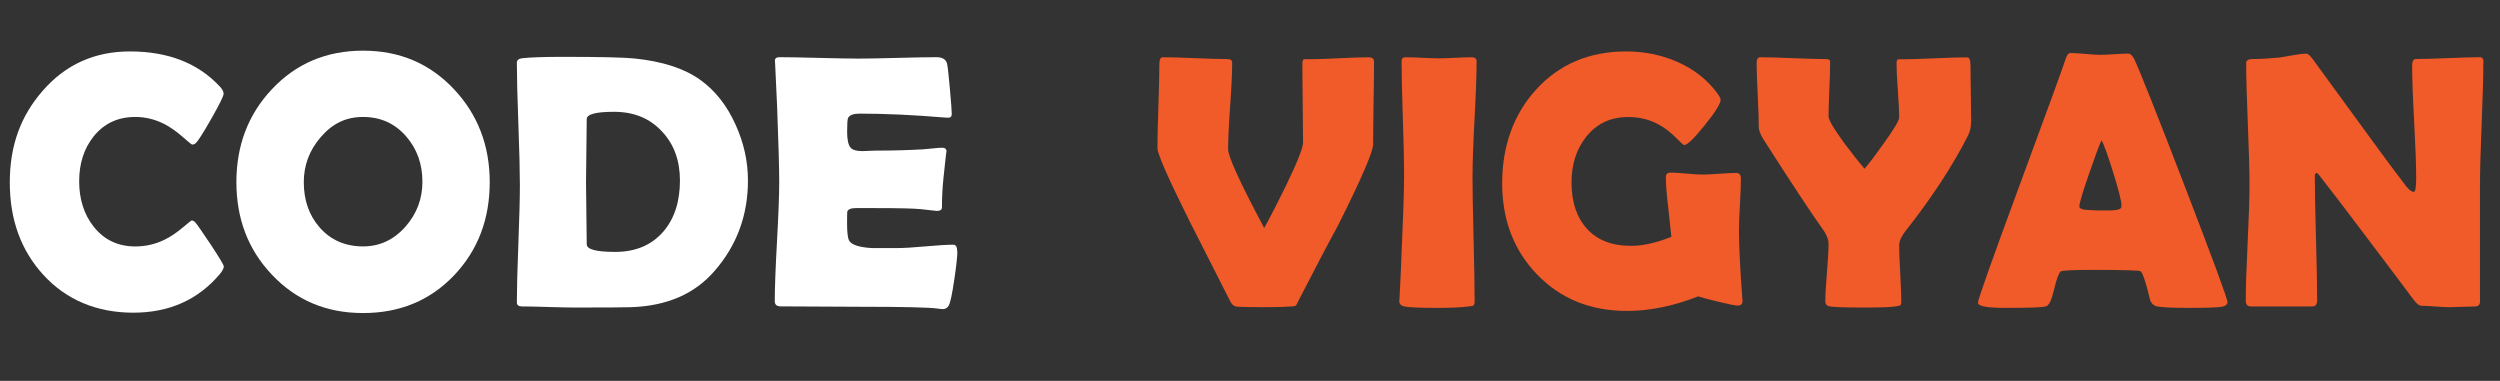 <?xml version="1.0" encoding="UTF-8"?>
<svg id="Layer_1" data-name="Layer 1" xmlns="http://www.w3.org/2000/svg" viewBox="0 0 494.82 75.39">
  <rect x="0" y="0" width="494.82" height="75.39" fill="#333333" stroke="none"/>
  <defs>
    <style>
      .cls-1 {
        fill: #fff;
      }

      .cls-2 {
        fill: #f15a29;
      }
    </style>
  </defs>
  <path class="cls-1" d="M44.3,52.71c0,.38-.25,.87-.74,1.48-4.31,5.13-10.04,7.7-17.19,7.7s-13.24-2.5-17.79-7.49c-4.43-4.83-6.64-10.92-6.64-18.28s2.17-13.17,6.5-18.14c4.52-5.2,10.28-7.8,17.26-7.8,7.59,0,13.55,2.33,17.86,7,.47,.52,.7,.97,.7,1.37,0,.45-.81,2.1-2.44,4.96-1.63,2.86-2.65,4.46-3.08,4.82-.19,.19-.42,.28-.7,.28-.12,0-.7-.47-1.76-1.41-1.27-1.12-2.51-2-3.73-2.64-1.85-.94-3.77-1.41-5.77-1.41-3.45,0-6.2,1.29-8.26,3.87-1.9,2.39-2.85,5.34-2.85,8.86s.95,6.55,2.85,8.96c2.06,2.62,4.82,3.94,8.26,3.94,2.04,0,3.97-.44,5.8-1.34,1.2-.58,2.41-1.41,3.66-2.46,1.03-.89,1.6-1.34,1.72-1.34,.23,0,.47,.13,.7,.39,.37,.42,1.39,1.89,3.06,4.39,1.71,2.6,2.57,4.03,2.57,4.29Z"/>
  <path class="cls-1" d="M96.93,36.05c0,7.31-2.33,13.44-7,18.39-4.76,5.02-10.78,7.52-18.07,7.52s-13.25-2.53-18.04-7.59c-4.69-4.94-7.03-11.05-7.03-18.32s2.34-13.42,7.03-18.39c4.78-5.09,10.79-7.63,18.04-7.63s13.2,2.54,18,7.63c4.71,5.02,7.07,11.14,7.07,18.39Zm-13.32-.07c0-3.52-1.07-6.5-3.2-8.96-2.23-2.58-5.07-3.87-8.54-3.87s-6.11,1.34-8.4,4.01c-2.23,2.58-3.34,5.54-3.34,8.89,0,3.59,1.04,6.57,3.13,8.96,2.2,2.51,5.07,3.76,8.61,3.76,3.3,0,6.12-1.32,8.44-3.97,2.2-2.53,3.3-5.47,3.3-8.82Z"/>
  <path class="cls-1" d="M148.04,35.73c0,6.89-2.21,12.87-6.64,17.93-3.91,4.52-9.41,6.9-16.49,7.14-1.36,.05-5.1,.07-11.21,.07-1.15,0-2.88-.04-5.19-.11-2.31-.07-4.04-.11-5.19-.11-.68,0-1.02-.27-1.02-.81,0-2.58,.1-6.45,.3-11.62,.2-5.17,.3-9.04,.3-11.62s-.1-6.73-.3-12.11c-.2-5.38-.3-9.4-.3-12.08,0-.49,.34-.79,1.02-.88,1.66-.19,4.39-.28,8.19-.28,7.22,0,11.89,.11,14.03,.32,5.55,.56,9.9,1.97,13.04,4.22,2.95,2.11,5.29,5.06,7,8.86,1.64,3.59,2.46,7.28,2.46,11.07Zm-13.46,0c0-3.96-1.18-7.19-3.55-9.7-2.39-2.6-5.55-3.9-9.49-3.9-3.61,0-5.41,.48-5.41,1.44,0,1.38-.02,3.46-.07,6.24-.05,2.78-.07,4.86-.07,6.24s.02,3.41,.07,6.13c.05,2.73,.07,4.79,.07,6.17,0,1.01,1.88,1.51,5.62,1.51,4.05,0,7.24-1.35,9.56-4.04,2.18-2.55,3.27-5.92,3.27-10.09Z"/>
  <path class="cls-1" d="M189.49,49.72c0,1.01-.2,2.86-.6,5.55-.42,2.93-.8,4.68-1.12,5.24-.28,.45-.67,.67-1.16,.67-.21,0-.56-.04-1.05-.11-1.71-.23-6.7-.35-14.98-.35-1.81,0-4.49-.01-8.05-.04-3.56-.02-6.23-.04-8.02-.04-.77,0-1.16-.34-1.16-1.02,0-2.62,.15-6.57,.44-11.83,.29-5.26,.44-9.21,.44-11.83s-.14-7.65-.42-14.94c-.07-1.88-.2-4.68-.39-8.4l-.04-.49c-.05-.54,.25-.81,.88-.81,1.73,0,4.34,.05,7.82,.14,3.48,.09,6.09,.14,7.82,.14s4.29-.05,7.73-.14c3.45-.09,6.02-.14,7.73-.14,1.22,0,1.92,.46,2.11,1.37,.12,.54,.3,2.17,.54,4.9,.25,2.73,.37,4.39,.37,4.97,0,.49-.23,.74-.7,.74-.14,0-.39-.01-.74-.04-6.23-.52-11.84-.77-16.8-.77-1.24,0-2,.29-2.29,.88-.12,.28-.18,1.18-.18,2.71s.23,2.65,.7,3.16c.4,.45,1.16,.67,2.29,.67,.23,0,.69-.02,1.37-.05,.68-.04,1.24-.05,1.69-.05,2.95,0,5.94-.08,8.96-.25,.26-.02,.9-.08,1.93-.18,.8-.09,1.43-.14,1.9-.14,.56,0,.84,.27,.84,.81,0-.49-.21,1.3-.63,5.38-.19,1.88-.28,3.75-.28,5.62,0,.47-.34,.7-1.02,.7l-3.16-.35c-1.34-.14-4.38-.21-9.14-.21h-3.73c-.96,0-1.52,.23-1.69,.7-.02,.12-.04,.84-.04,2.18,0,1.78,.12,2.93,.35,3.45,.4,.89,1.9,1.42,4.5,1.58-.05,0,1.66,0,5.13,0,1.24,0,3.09-.11,5.54-.33,2.45-.22,4.28-.33,5.5-.33,.52,0,.77,.42,.77,1.27Z"/>
  <path class="cls-2" d="M250.03,60.8c-3.16,0-4.97-.05-5.41-.14-.45-.09-.82-.43-1.12-1.02-2.67-5.27-5.36-10.56-8.05-15.86-4.24-8.51-6.36-13.32-6.36-14.45,0-1.85,.06-4.63,.19-8.35,.13-3.71,.19-6.5,.19-8.35,0-.87,.23-1.3,.7-1.3,1.41,0,3.54,.06,6.4,.18,2.86,.12,5,.18,6.43,.18,.59,0,.88,.25,.88,.74,0,1.9-.13,4.75-.4,8.56-.27,3.81-.4,6.66-.4,8.56,0,1.45,2.38,6.64,7.14,15.57,1.29-2.32,2.75-5.17,4.39-8.54,2.2-4.55,3.3-7.34,3.3-8.37,0-1.71-.02-4.28-.07-7.72-.05-3.43-.07-6.01-.07-7.72,0-.63,.11-.98,.32-1.05h1.12c1.29,0,3.24-.06,5.85-.19,2.61-.13,4.56-.19,5.85-.19,.7,0,1.05,.28,1.05,.84,0,1.81-.03,4.53-.09,8.17-.06,3.64-.09,6.38-.09,8.21,0,1.45-2.31,6.8-6.93,16.03-1.83,3.33-4.46,8.34-7.91,15.05-.23,.52-.39,.8-.47,.86-.08,.06-.38,.11-.9,.16-1.2,.09-3.05,.14-5.55,.14Z"/>
  <path class="cls-2" d="M291.45,34.68c0,2.77,.07,6.93,.21,12.48s.21,9.72,.21,12.48c0,.47-.11,.76-.32,.88-.05,.02-.35,.07-.91,.14-1.52,.19-3.56,.28-6.12,.28-3.42,0-5.6-.09-6.54-.28-.68-.14-1.02-.5-1.02-1.09,0,.38,.11-1.69,.32-6.19,.42-9.49,.63-15.73,.63-18.7,0-2.51-.08-6.27-.25-11.29-.16-5.02-.25-8.78-.25-11.29,0-.52,.27-.77,.81-.77,.73,0,1.82,.04,3.29,.11s2.56,.11,3.29,.11,1.8-.04,3.22-.11,2.49-.11,3.22-.11c.68,0,1.02,.26,1.02,.77,0,2.51-.13,6.27-.4,11.29-.27,5.02-.4,8.78-.4,11.29Z"/>
  <path class="cls-2" d="M344.88,59.53c.05,.63-.28,.95-.98,.95-.45,0-1.73-.26-3.85-.77-2.12-.51-3.43-.87-3.92-1.05-4.9,1.92-9.6,2.88-14.1,2.88-7.24,0-13.18-2.41-17.82-7.24-4.59-4.76-6.89-10.77-6.89-18.04s2.23-13.59,6.68-18.49c4.59-5.06,10.56-7.59,17.89-7.59,3.56,0,6.91,.68,10.05,2.04,3.4,1.5,6.07,3.61,8.02,6.33,.4,.56,.6,.96,.6,1.2,0,.75-1.05,2.43-3.15,5.04-2.1,2.61-3.45,3.92-4.06,3.92-.14,0-.68-.48-1.62-1.44-1.15-1.15-2.32-2.04-3.52-2.67-1.78-.96-3.75-1.44-5.91-1.44-3.52,0-6.3,1.31-8.37,3.94-1.92,2.41-2.88,5.43-2.88,9.04,0,3.82,1,6.84,2.99,9.07,2.06,2.3,4.98,3.45,8.75,3.45,2.39,0,5.06-.6,8.02-1.79-.07-.77-.28-2.74-.63-5.91-.3-2.44-.46-4.41-.46-5.91,0-.44,.15-.71,.46-.81,.12-.05,.3-.07,.56-.07,.68,0,1.71,.06,3.08,.19,1.37,.13,2.41,.19,3.11,.19,.75,0,1.88-.05,3.38-.16s2.62-.16,3.38-.16c.59,0,.88,.39,.88,1.16,0,1.12-.06,2.83-.19,5.1-.13,2.27-.19,3.97-.19,5.1,0,3.02,.22,7.55,.67,13.57l.04,.39Z"/>
  <path class="cls-2" d="M390.13,24.1c0,1.01-.19,1.89-.56,2.64-3.07,6.07-7.25,12.46-12.55,19.16-.75,.98-1.12,1.88-1.12,2.67,0,1.24,.07,3.11,.21,5.59,.14,2.48,.21,4.34,.21,5.55,0,.42-.09,.68-.28,.77-.05,.02-.36,.08-.95,.18-.84,.14-2.95,.21-6.33,.21s-5.57-.07-6.5-.21c-.66-.09-.98-.43-.98-1.02,0-1.24,.11-3.13,.32-5.68,.21-2.54,.32-4.45,.32-5.71,0-.75-.28-1.56-.84-2.43-2.84-4.01-6.89-10.15-12.16-18.42-.54-.91-.81-1.66-.81-2.25,0-1.41-.07-3.52-.21-6.33s-.21-4.92-.21-6.33c0-.77,.23-1.16,.7-1.16,1.43,0,3.6,.06,6.5,.18,2.91,.12,5.09,.18,6.54,.18,.54,0,.81,.18,.81,.53,0,1.2-.05,2.99-.16,5.4-.11,2.4-.16,4.2-.16,5.4,0,.7,1.03,2.46,3.09,5.27,1.64,2.2,2.99,3.9,4.04,5.1,.96-1.12,2.24-2.81,3.83-5.06,2.02-2.81,3.02-4.51,3.02-5.1,0-1.17-.09-2.95-.26-5.33-.18-2.38-.26-4.15-.26-5.33,0-.49,.11-.77,.32-.84h.88c1.41,0,3.52-.06,6.35-.19,2.82-.13,4.95-.19,6.38-.19,.47,0,.7,.5,.7,1.51,0,1.24,.02,3.11,.07,5.61s.07,4.38,.07,5.64Z"/>
  <path class="cls-2" d="M440.89,59.78c0,.42-.29,.72-.88,.88-.7,.19-2.88,.28-6.54,.28-3.35,0-5.51-.09-6.47-.28-.8-.16-1.3-.69-1.51-1.58-.8-3.38-1.42-5.18-1.86-5.41-.38-.16-3.52-.25-9.42-.25-3.98,0-6.11,.11-6.36,.32-.4,.38-.84,1.63-1.34,3.76-.45,1.95-.98,3-1.62,3.16-.8,.19-3.47,.28-8.02,.28-3.59,0-5.38-.34-5.38-1.02,0-.61,2.65-8.1,7.95-22.46,5.74-15.54,8.86-24.08,9.35-25.63,.28-.89,.61-1.34,.98-1.34,.63,0,1.61,.06,2.94,.18,1.32,.12,2.31,.18,2.97,.18s1.56-.04,2.79-.12c1.23-.08,2.15-.12,2.76-.12,.45,0,.86,.39,1.23,1.16,1.15,2.46,4.5,10.9,10.05,25.31,5.58,14.51,8.37,22.08,8.37,22.71Zm-24.93-32.03c-.49,1.03-1.32,3.27-2.5,6.71-1.27,3.66-1.9,5.8-1.9,6.43,0,.42,.7,.66,2.11,.7,.73,.05,1.92,.07,3.59,.07,1.55,0,2.4-.19,2.57-.56,.05-.12,.07-.28,.07-.49,0-.77-.54-2.91-1.62-6.4-1.05-3.38-1.83-5.53-2.32-6.47Z"/>
  <path class="cls-2" d="M491.52,12.42c0,2.67-.11,6.69-.33,12.04-.22,5.36-.33,9.38-.33,12.08v23.17c0,.63-.34,.95-1.02,.95-.56,0-1.41,.02-2.55,.07s-1.99,.07-2.55,.07c-.61,0-1.52-.05-2.74-.14-1.22-.09-2.13-.14-2.74-.14-.42,0-.93-.39-1.51-1.16-1.69-2.27-5.48-7.31-11.39-15.12-1.62-2.18-4.08-5.39-7.38-9.63-.09-.14-.27-.28-.53-.42-.19,.16-.28,.42-.28,.77,0,2.72,.08,6.8,.23,12.23,.15,5.44,.23,9.52,.23,12.23,0,.82-.32,1.23-.95,1.23h-12.16c-.68,0-1.02-.36-1.02-1.09,0-2.53,.12-6.35,.37-11.46,.25-5.11,.37-8.94,.37-11.5,0-2.69-.11-6.73-.33-12.09-.22-5.37-.33-9.39-.33-12.06,0-.52,.46-.77,1.37-.77,1.36,0,3.04-.09,5.03-.28,.47-.05,1.39-.2,2.78-.46,1.17-.21,2.1-.32,2.78-.32,.28,0,.71,.4,1.3,1.2l13.11,17.96c1.17,1.62,2.94,3.98,5.31,7.1,.59,.73,1.09,1.09,1.51,1.09,.3,0,.46-.91,.46-2.74,0-2.46-.13-6.16-.4-11.11-.27-4.94-.4-8.66-.4-11.14,0-.87,.25-1.3,.74-1.3,1.41,0,3.53-.06,6.36-.18,2.84-.12,4.96-.18,6.36-.18,.45,0,.67,.36,.67,1.09Z"/>
</svg>
